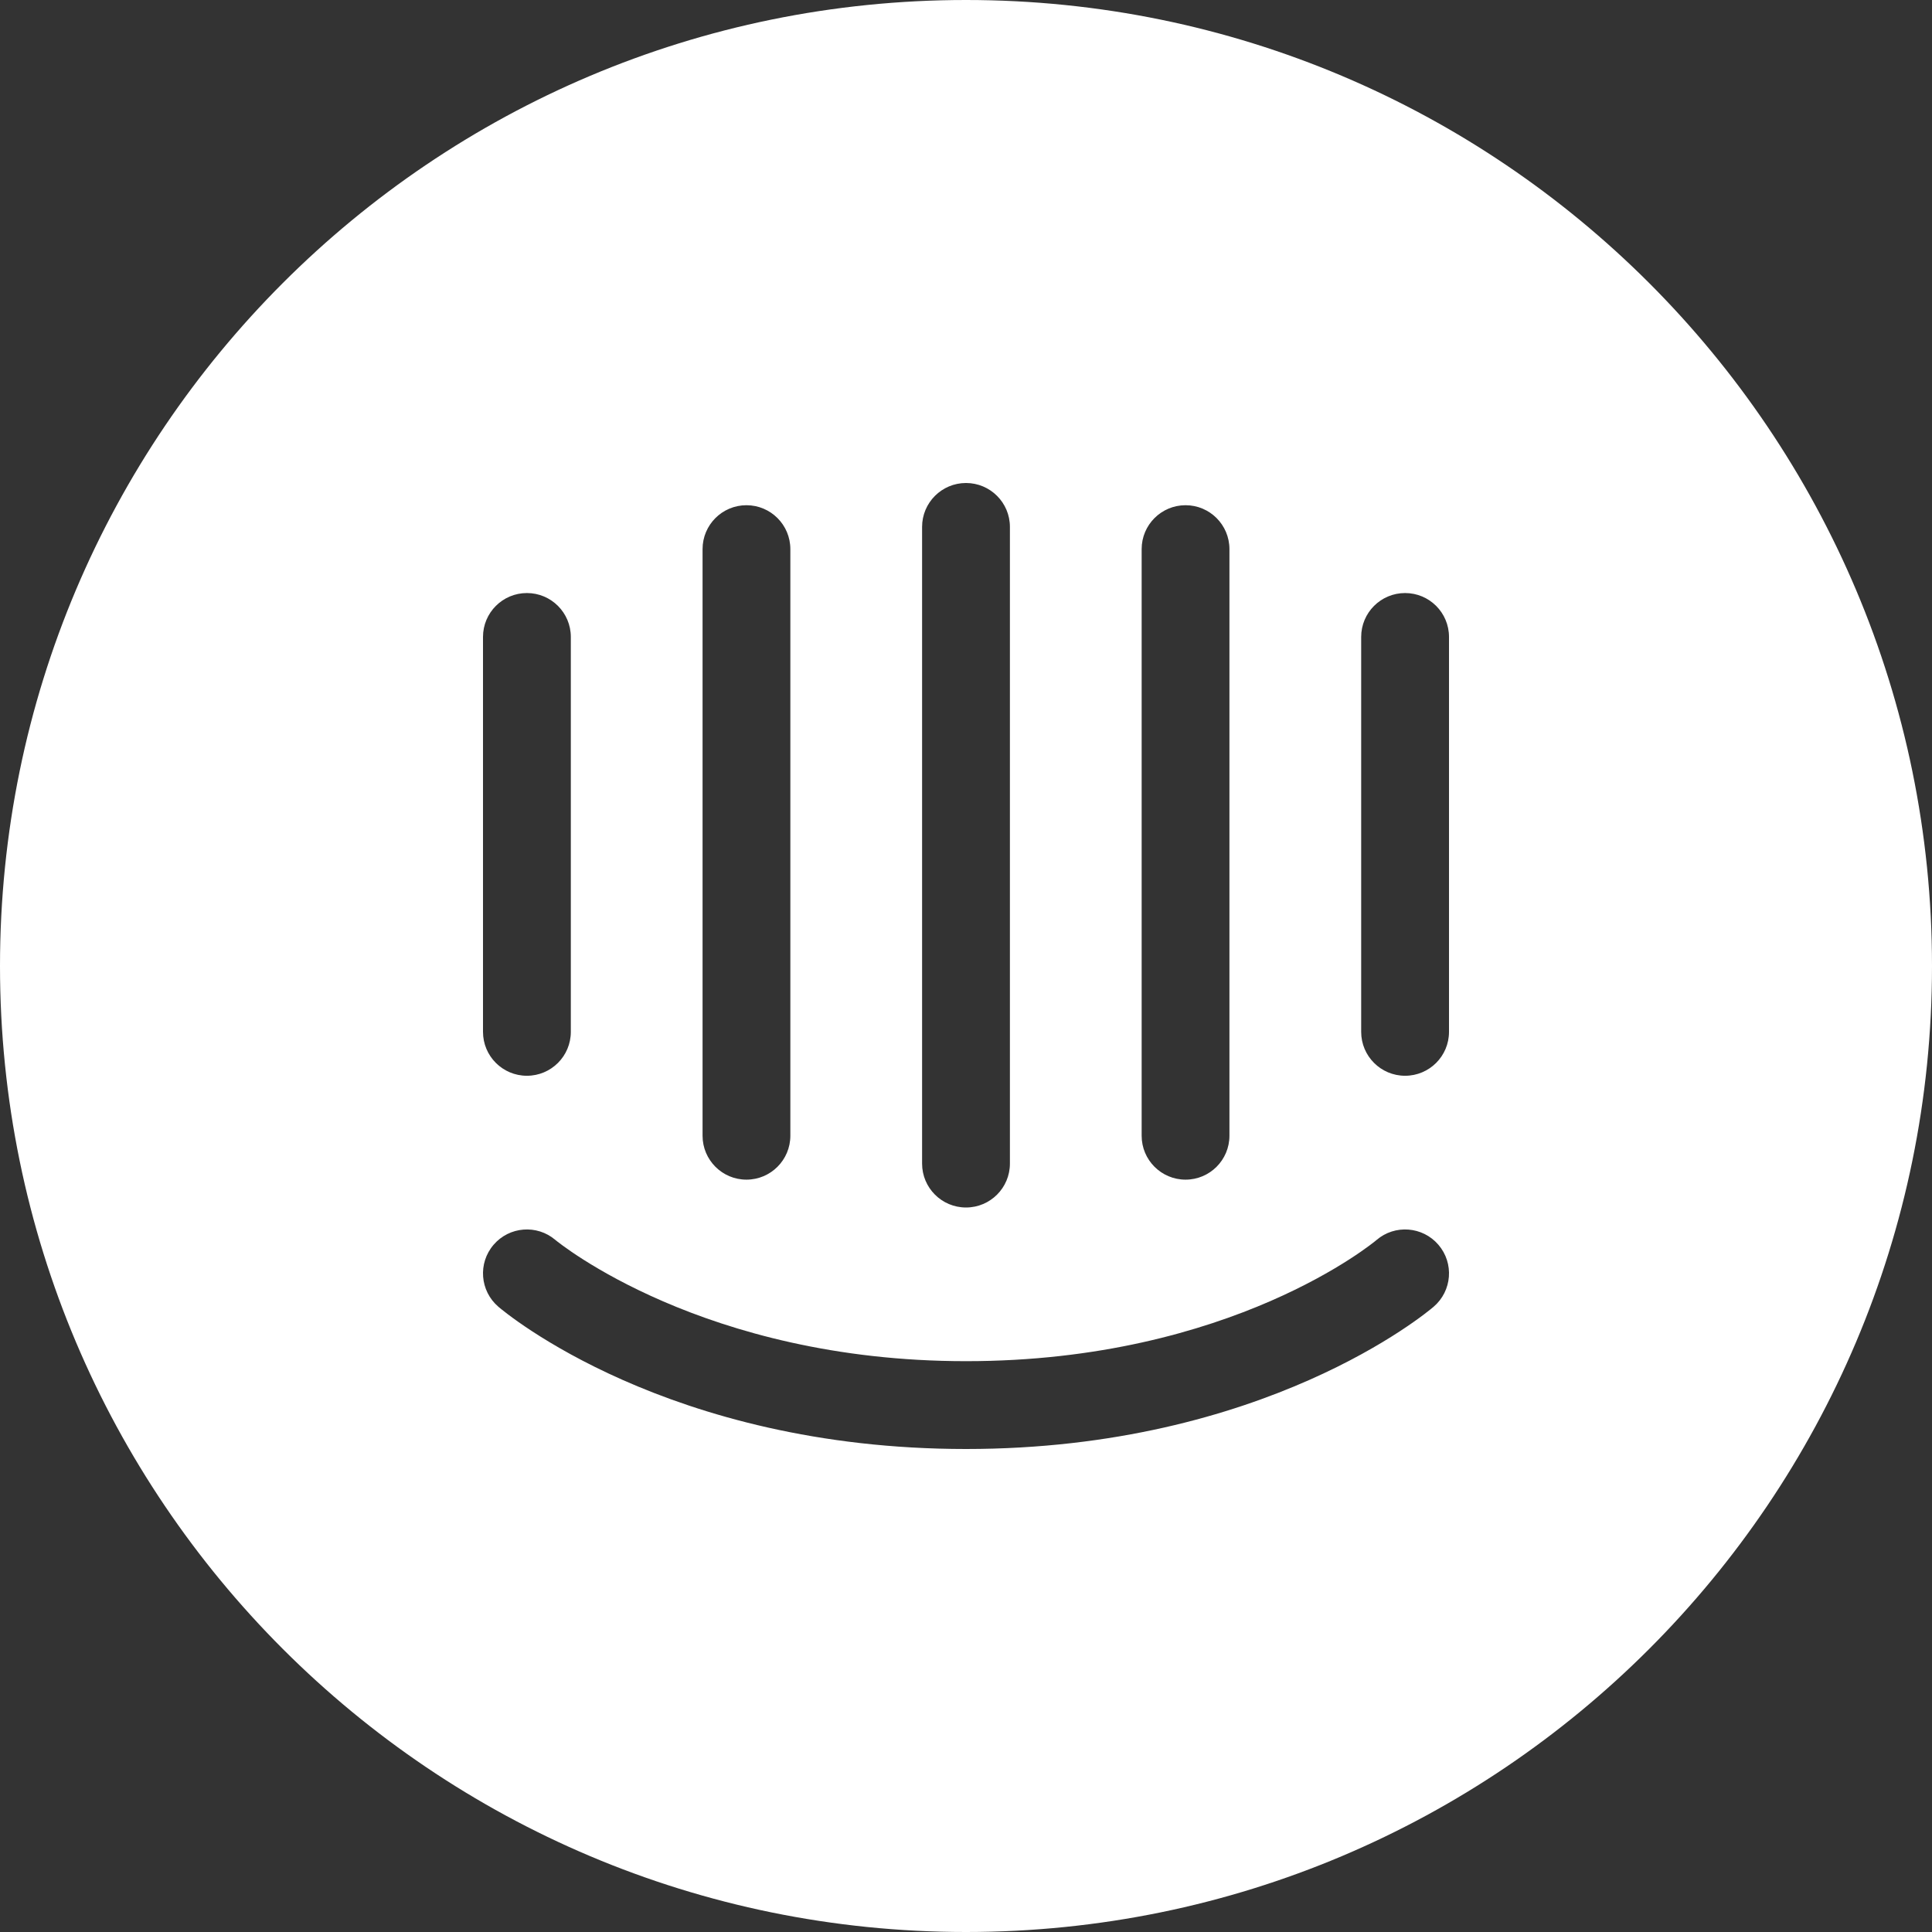 <?xml version="1.0" encoding="UTF-8"?>
<svg width="48px" height="48px" viewBox="0 0 48 48" version="1.1" xmlns="http://www.w3.org/2000/svg" xmlns:xlink="http://www.w3.org/1999/xlink">
    <rect x="0" y="0" width="48" height="48" fill="#333333" stroke="none"/>
    <!-- Generator: Sketch 50.2 (55047) - http://www.bohemiancoding.com/sketch -->
    <title>Intercom_white</title>
    <desc>Created with Sketch.</desc>
    <defs></defs>
    <g id="Intercom_white" stroke="none" stroke-width="1" fill="none" fill-rule="evenodd">
        <g id="Intercom" fill="#FFFFFF" fill-rule="nonzero">
            <path d="M0,24 C0,10.745 10.745,0 24,0 C37.255,0 48,10.745 48,24 C48,37.255 37.255,48 24,48 C10.745,48 0,37.255 0,24 Z M36,25.636 L36,15.825 C36,15.222 35.512,14.734 34.909,14.734 C34.307,14.734 33.818,15.222 33.818,15.825 L33.818,25.636 C33.818,26.239 34.307,26.727 34.909,26.727 C35.512,26.727 36,26.239 36,25.636 Z M35.619,32.465 C36.077,32.072 36.13,31.384 35.737,30.926 C35.345,30.469 34.655,30.416 34.199,30.808 C34.164,30.838 30.611,33.818 24,33.818 C17.471,33.818 13.862,30.859 13.798,30.806 C13.341,30.416 12.654,30.47 12.263,30.926 C11.87,31.384 11.924,32.072 12.381,32.465 C12.549,32.609 16.591,36 24,36 C31.409,36 35.451,32.609 35.619,32.465 Z M12,15.825 L12,25.636 C12,26.239 12.488,26.727 13.091,26.727 C13.693,26.727 14.182,26.239 14.182,25.636 L14.182,15.825 C14.182,15.222 13.693,14.734 13.091,14.734 C12.488,14.734 12,15.222 12,15.825 Z M17.455,13.643 L17.455,28.217 C17.455,28.819 17.943,29.308 18.545,29.308 C19.148,29.308 19.636,28.819 19.636,28.217 L19.636,13.643 C19.636,13.04 19.148,12.552 18.545,12.552 C17.943,12.552 17.455,13.04 17.455,13.643 Z M22.909,13.091 L22.909,28.909 C22.909,29.512 23.398,30 24,30 C24.602,30 25.091,29.512 25.091,28.909 L25.091,13.091 C25.091,12.488 24.602,12 24,12 C23.398,12 22.909,12.488 22.909,13.091 Z M28.364,13.643 L28.364,28.217 C28.364,28.819 28.852,29.308 29.455,29.308 C30.057,29.308 30.545,28.819 30.545,28.217 L30.545,13.643 C30.545,13.04 30.057,12.552 29.455,12.552 C28.852,12.552 28.364,13.04 28.364,13.643 Z" id="Combined-Shape"></path>
        </g>
    </g>
</svg>